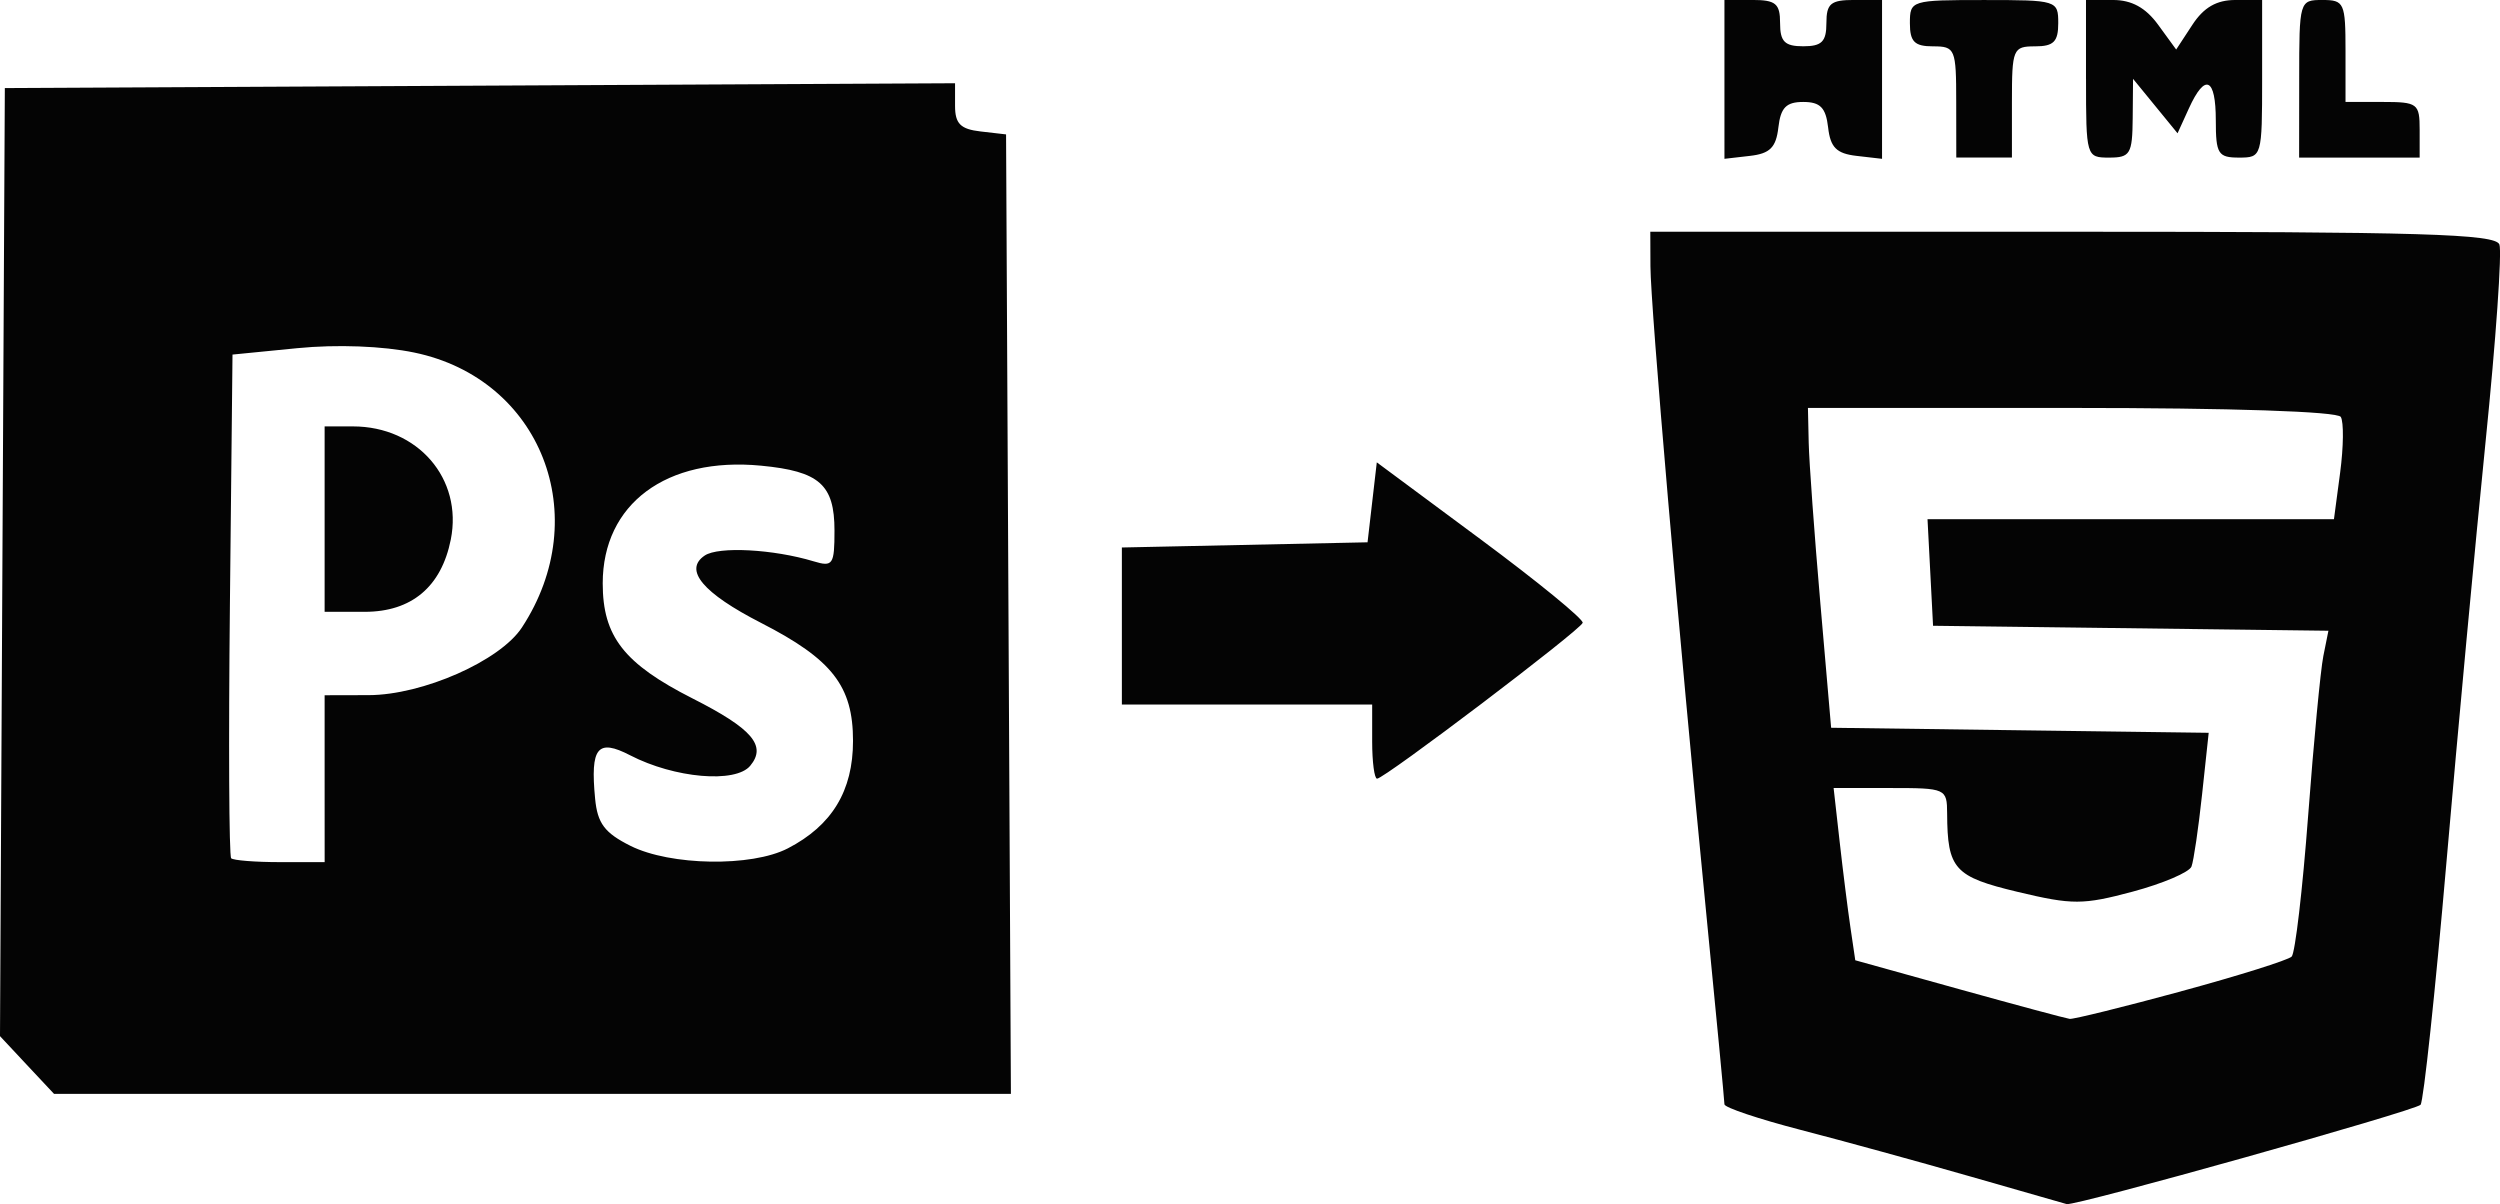 <?xml version="1.0" encoding="UTF-8" standalone="no"?>
<!-- Created with Inkscape (http://www.inkscape.org/) -->

<svg
   xmlns:dc="http://purl.org/dc/elements/1.1/"
   xmlns:cc="http://creativecommons.org/ns#"
   xmlns:rdf="http://www.w3.org/1999/02/22-rdf-syntax-ns#"
   xmlns:svg="http://www.w3.org/2000/svg"
   xmlns="http://www.w3.org/2000/svg"
   xmlns:sodipodi="http://sodipodi.sourceforge.net/DTD/sodipodi-0.dtd"
   xmlns:inkscape="http://www.inkscape.org/namespaces/inkscape"
   width="71.352mm"
   height="34.367mm"
   viewBox="0 0 71.352 34.367"
   version="1.1"
   id="svg8"
   sodipodi:docname="html_icon.svg"
   inkscape:version="0.92.1 r15371">
  <defs
     id="defs2" />
  <sodipodi:namedview
     id="base"
     pagecolor="#ffffff"
     bordercolor="#666666"
     borderopacity="1.0"
     inkscape:pageopacity="0.0"
     inkscape:pageshadow="2"
     inkscape:zoom="1.4"
     inkscape:cx="348.9945"
     inkscape:cy="139.44603"
     inkscape:document-units="mm"
     inkscape:current-layer="layer1"
     showgrid="false"
     inkscape:window-width="1280"
     inkscape:window-height="962"
     inkscape:window-x="-8"
     inkscape:window-y="-8"
     inkscape:window-maximized="1"
     fit-margin-top="0"
     fit-margin-left="0"
     fit-margin-right="0"
     fit-margin-bottom="0" />
  <g
     inkscape:label="Layer 1"
     inkscape:groupmode="layer"
     id="layer1"
     transform="translate(-360.154,-162.022)">
    <path
       style="fill:#040404;stroke-width:0.265"
       d="m 416.383,195.598 c -1.455,-0.418 -3.628,-1.015 -4.829,-1.326 -1.201,-0.311 -2.183,-0.64 -2.183,-0.732 -1.1e-4,-0.091 -0.24,-2.607 -0.533,-5.59 -0.77,-7.843 -1.574,-17.172 -1.579,-18.322 l -0.004,-0.992 h 12.047 c 9.982,0 12.071,0.062 12.187,0.364 0.077,0.2 -0.1,2.73 -0.394,5.622 -0.293,2.892 -0.796,8.294 -1.117,12.005 -0.321,3.711 -0.654,6.827 -0.739,6.926 -0.147,0.169 -9.865,2.897 -10.099,2.835 -0.061,-0.016 -1.301,-0.372 -2.756,-0.79 z m 6.015,-5.282 c 1.64,-0.445 3.062,-0.892 3.162,-0.992 0.1,-0.101 0.311,-1.909 0.47,-4.019 0.159,-2.11 0.354,-4.161 0.434,-4.559 l 0.145,-0.722 -5.642,-0.071 -5.642,-0.071 -0.079,-1.521 -0.079,-1.521 h 5.8 5.8 l 0.177,-1.332 c 0.097,-0.732 0.105,-1.447 0.018,-1.587 -0.096,-0.155 -3.122,-0.256 -7.683,-0.256 h -7.525 l 0.022,0.992 c 0.012,0.546 0.161,2.6 0.331,4.564 l 0.309,3.572 5.388,0.072 5.388,0.072 -0.189,1.76 c -0.104,0.968 -0.24,1.894 -0.302,2.057 -0.063,0.163 -0.817,0.485 -1.677,0.716 -1.419,0.38 -1.722,0.381 -3.281,0.008 -1.812,-0.433 -2.008,-0.651 -2.016,-2.237 -0.004,-0.714 -0.034,-0.728 -1.622,-0.728 h -1.618 l 0.171,1.521 c 0.094,0.837 0.233,1.943 0.309,2.458 l 0.138,0.937 2.963,0.824 c 1.629,0.453 3.05,0.835 3.157,0.849 0.107,0.013 1.535,-0.34 3.175,-0.785 z m -61.474,2.102 -0.77,-0.824 0.069,-13.529 0.069,-13.529 13.56,-0.069 13.56,-0.069 v 0.646 c 0,0.508 0.155,0.664 0.728,0.73 l 0.728,0.084 0.069,13.692 0.069,13.692 h -13.655 -13.655 z m 8.495,-8.172 v -2.381 l 1.257,-0.003 c 1.541,-0.003 3.75,-0.978 4.374,-1.931 2.081,-3.176 0.548,-7.095 -3.069,-7.846 -0.903,-0.188 -2.211,-0.237 -3.338,-0.126 l -1.853,0.183 -0.074,7.133 c -0.041,3.923 -0.025,7.182 0.036,7.243 0.061,0.06 0.686,0.11 1.389,0.11 l 1.279,1e-5 z m 0,-7.408 v -2.646 h 0.807 c 1.851,0 3.141,1.492 2.794,3.23 -0.27,1.348 -1.119,2.062 -2.456,2.062 h -1.145 z m 13.219,9.398 c 1.262,-0.653 1.862,-1.642 1.862,-3.069 0,-1.564 -0.595,-2.327 -2.623,-3.366 -1.663,-0.852 -2.217,-1.513 -1.61,-1.923 0.393,-0.266 1.959,-0.183 3.109,0.165 0.548,0.166 0.595,0.096 0.595,-0.877 0,-1.313 -0.43,-1.694 -2.095,-1.853 -2.703,-0.26 -4.52,1.091 -4.52,3.359 0,1.515 0.607,2.292 2.565,3.285 1.705,0.864 2.12,1.349 1.645,1.921 -0.421,0.507 -2.162,0.355 -3.425,-0.298 -0.935,-0.484 -1.142,-0.228 -1.002,1.236 0.068,0.708 0.27,0.977 1.011,1.348 1.138,0.569 3.455,0.606 4.488,0.072 z m 16.679,-3.048 v -1.058 h -3.572 -3.572 v -2.241 -2.241 l 3.506,-0.074 3.506,-0.074 0.132,-1.141 0.132,-1.141 2.966,2.199 c 1.631,1.209 2.941,2.281 2.91,2.381 -0.064,0.209 -5.656,4.448 -5.868,4.448 -0.077,0 -0.14,-0.476 -0.14,-1.058 z m 10.054,-18.9 v -2.267 h 0.794 c 0.67,0 0.794,0.103 0.794,0.661 0,0.529 0.132,0.661 0.661,0.661 0.529,0 0.661,-0.132 0.661,-0.661 0,-0.559 0.123,-0.661 0.794,-0.661 h 0.794 v 2.267 2.267 l -0.728,-0.084 c -0.571,-0.066 -0.746,-0.24 -0.811,-0.811 -0.065,-0.565 -0.223,-0.728 -0.71,-0.728 -0.487,0 -0.645,0.162 -0.71,0.728 -0.066,0.571 -0.24,0.746 -0.811,0.811 l -0.728,0.084 z m 6.615,0.644 c 0,-1.517 -0.029,-1.587 -0.661,-1.587 -0.529,0 -0.661,-0.132 -0.661,-0.661 0,-0.65 0.035,-0.661 2.117,-0.661 2.081,0 2.117,0.011 2.117,0.661 0,0.529 -0.132,0.661 -0.661,0.661 -0.632,0 -0.661,0.071 -0.661,1.587 v 1.587 h -0.794 -0.794 z m 3.704,-0.661 v -2.249 h 0.772 c 0.532,0 0.932,0.22 1.287,0.707 l 0.515,0.707 0.463,-0.707 c 0.325,-0.496 0.691,-0.707 1.227,-0.707 h 0.763 v 2.249 c 0,2.223 -0.008,2.249 -0.661,2.249 -0.595,0 -0.661,-0.106 -0.661,-1.058 0,-1.226 -0.305,-1.364 -0.768,-0.347 l -0.324,0.711 -0.635,-0.777 -0.635,-0.777 -0.01,1.124 c -0.009,1.021 -0.071,1.124 -0.671,1.124 -0.654,0 -0.661,-0.026 -0.661,-2.249 z m 6.085,0 c 0,-2.223 0.008,-2.249 0.661,-2.249 0.625,0 0.661,0.079 0.661,1.455 v 1.455 h 1.058 c 1,0 1.058,0.044 1.058,0.794 v 0.794 h -1.72 -1.72 z"
       id="path52"
       inkscape:connector-curvature="0" />
  </g>
</svg>
